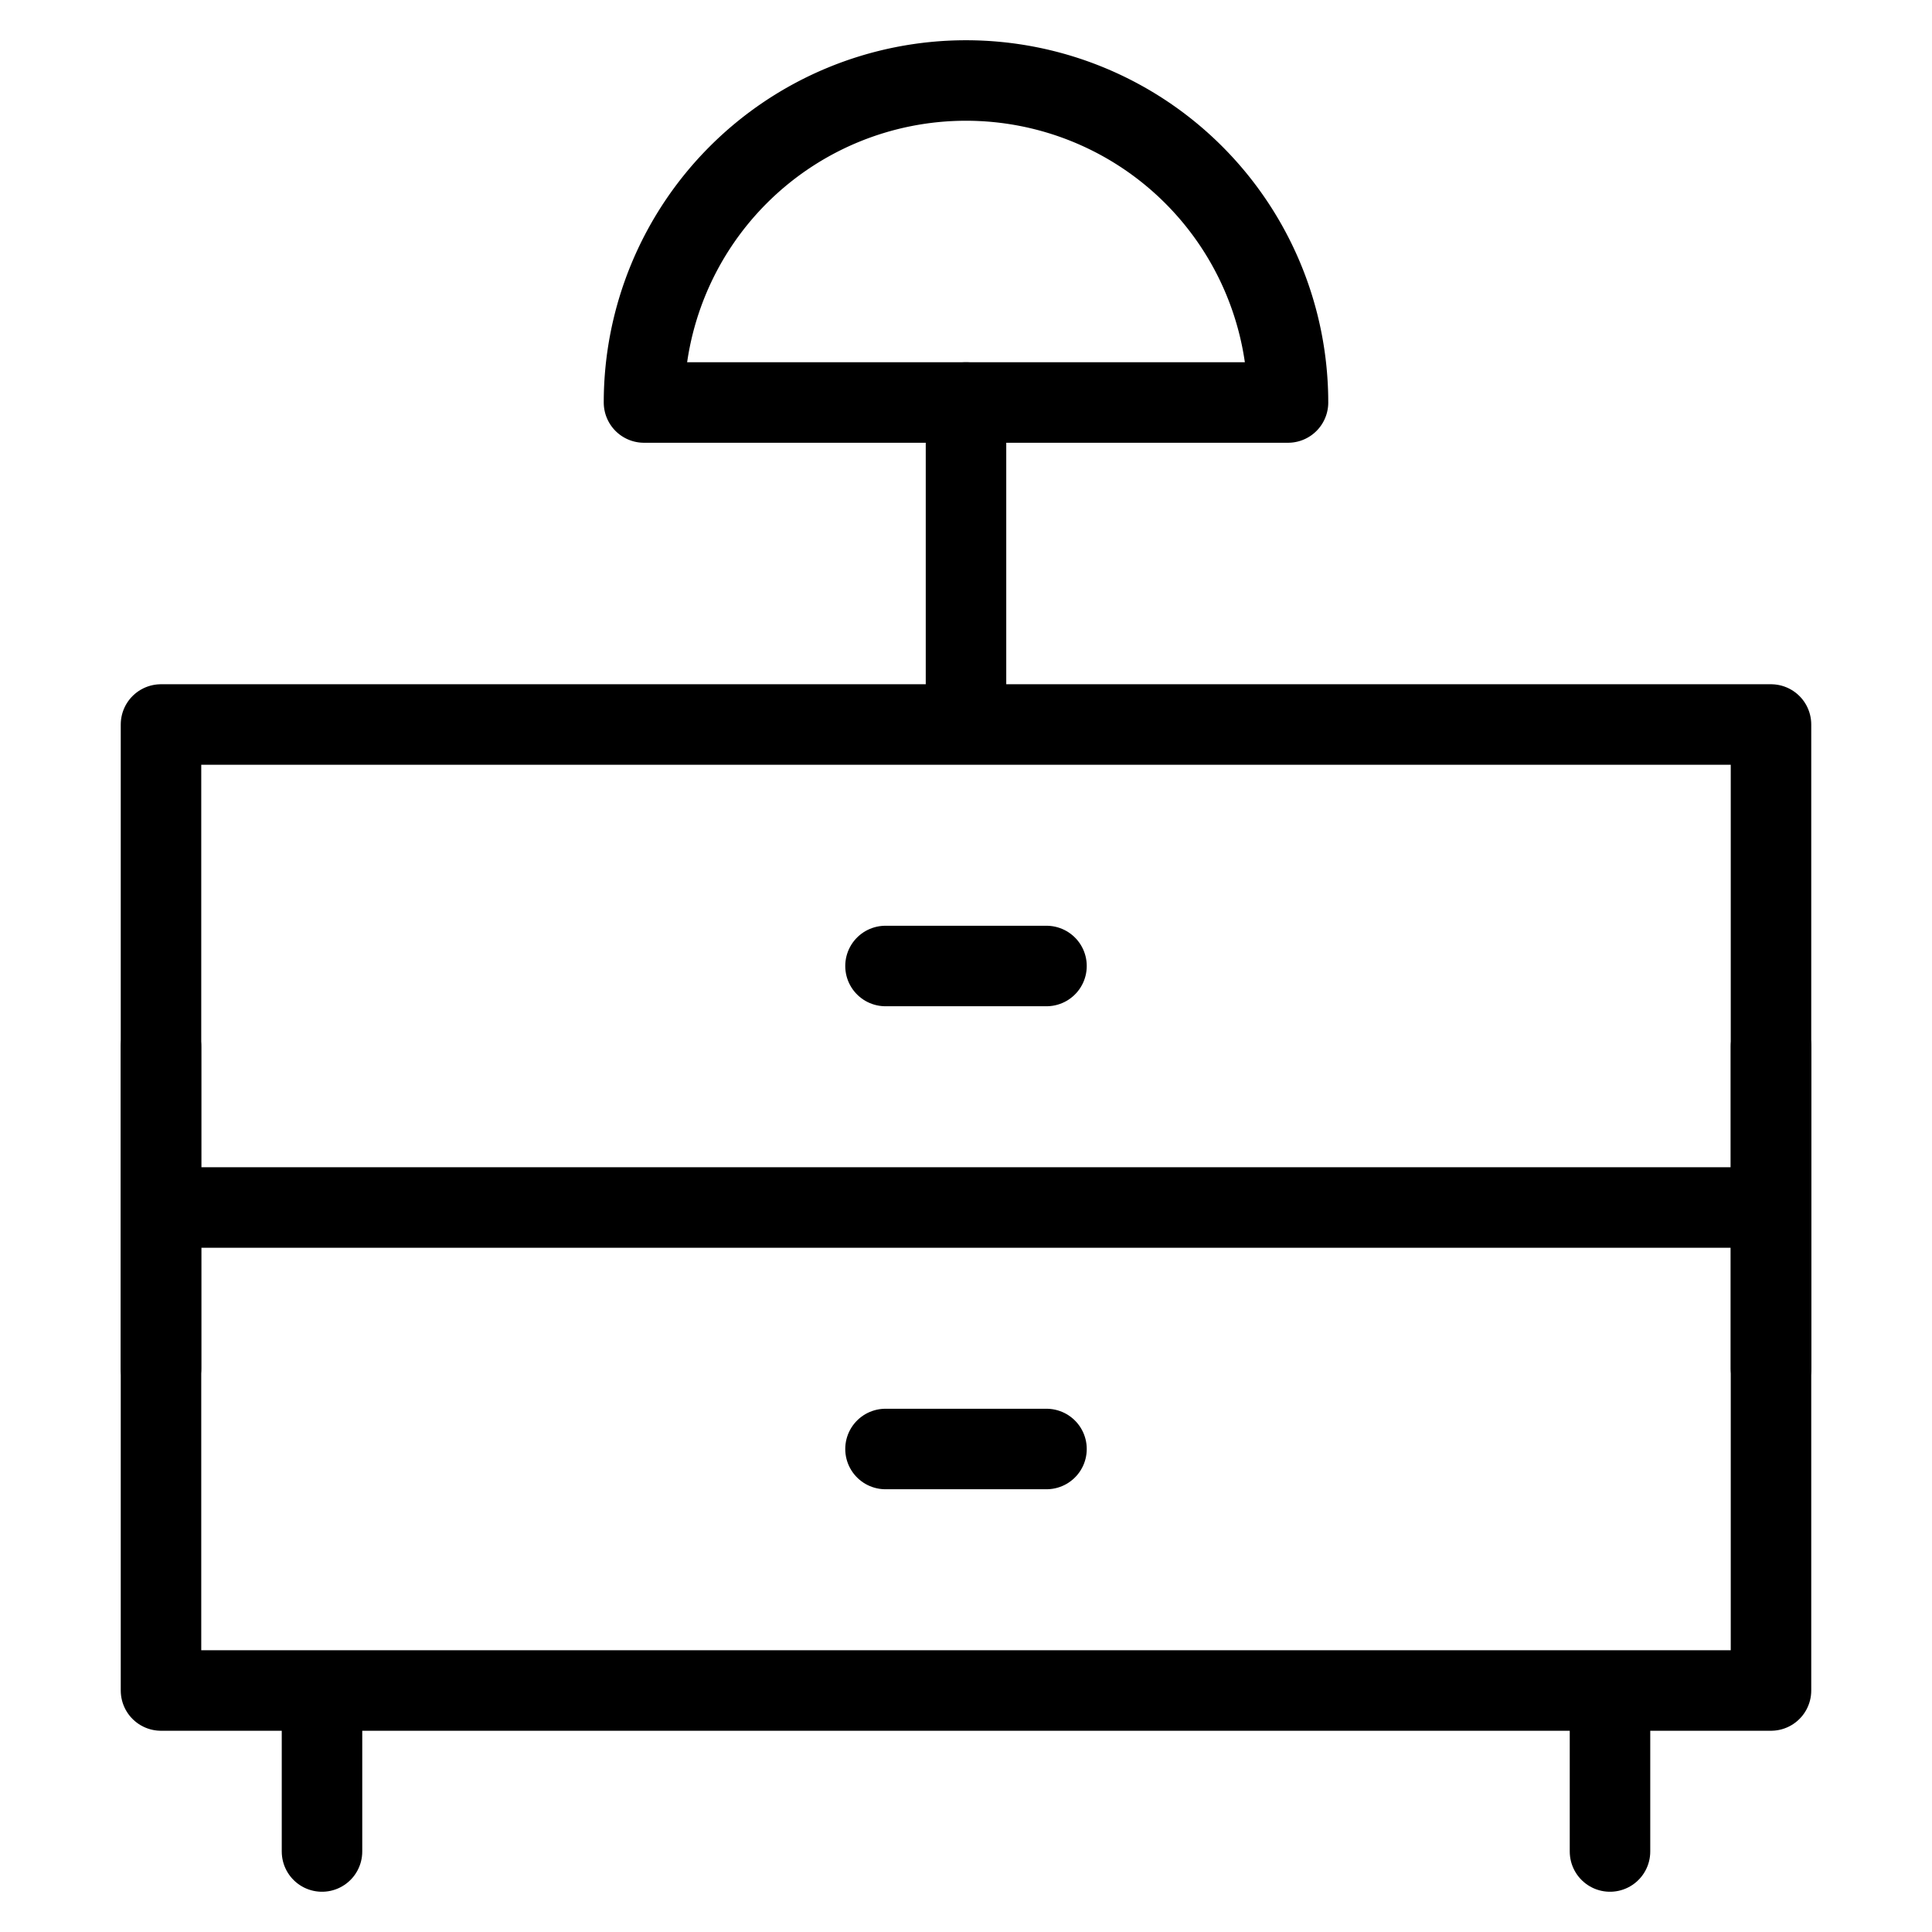 <svg fill-opacity="1" stroke-opacity="1" xmlns="http://www.w3.org/2000/svg" width="48" height="48" fill="none" viewBox="0 0 48 48"><path stroke="#000" stroke-linecap="round" stroke-linejoin="round" stroke-width="2" d="M4 18h40v24H4zM22 24h4M4 30h40M22 36h4M8 42v4M40 42v4M24 18v-8"/><path stroke="#000" stroke-linecap="round" stroke-linejoin="round" stroke-width="2" d="M32 10a8 8 0 1 0-16 0z" clip-rule="evenodd"/><path stroke="#000" stroke-linecap="round" stroke-linejoin="round" stroke-width="2" d="M44 26v8M4 26v8"/></svg>